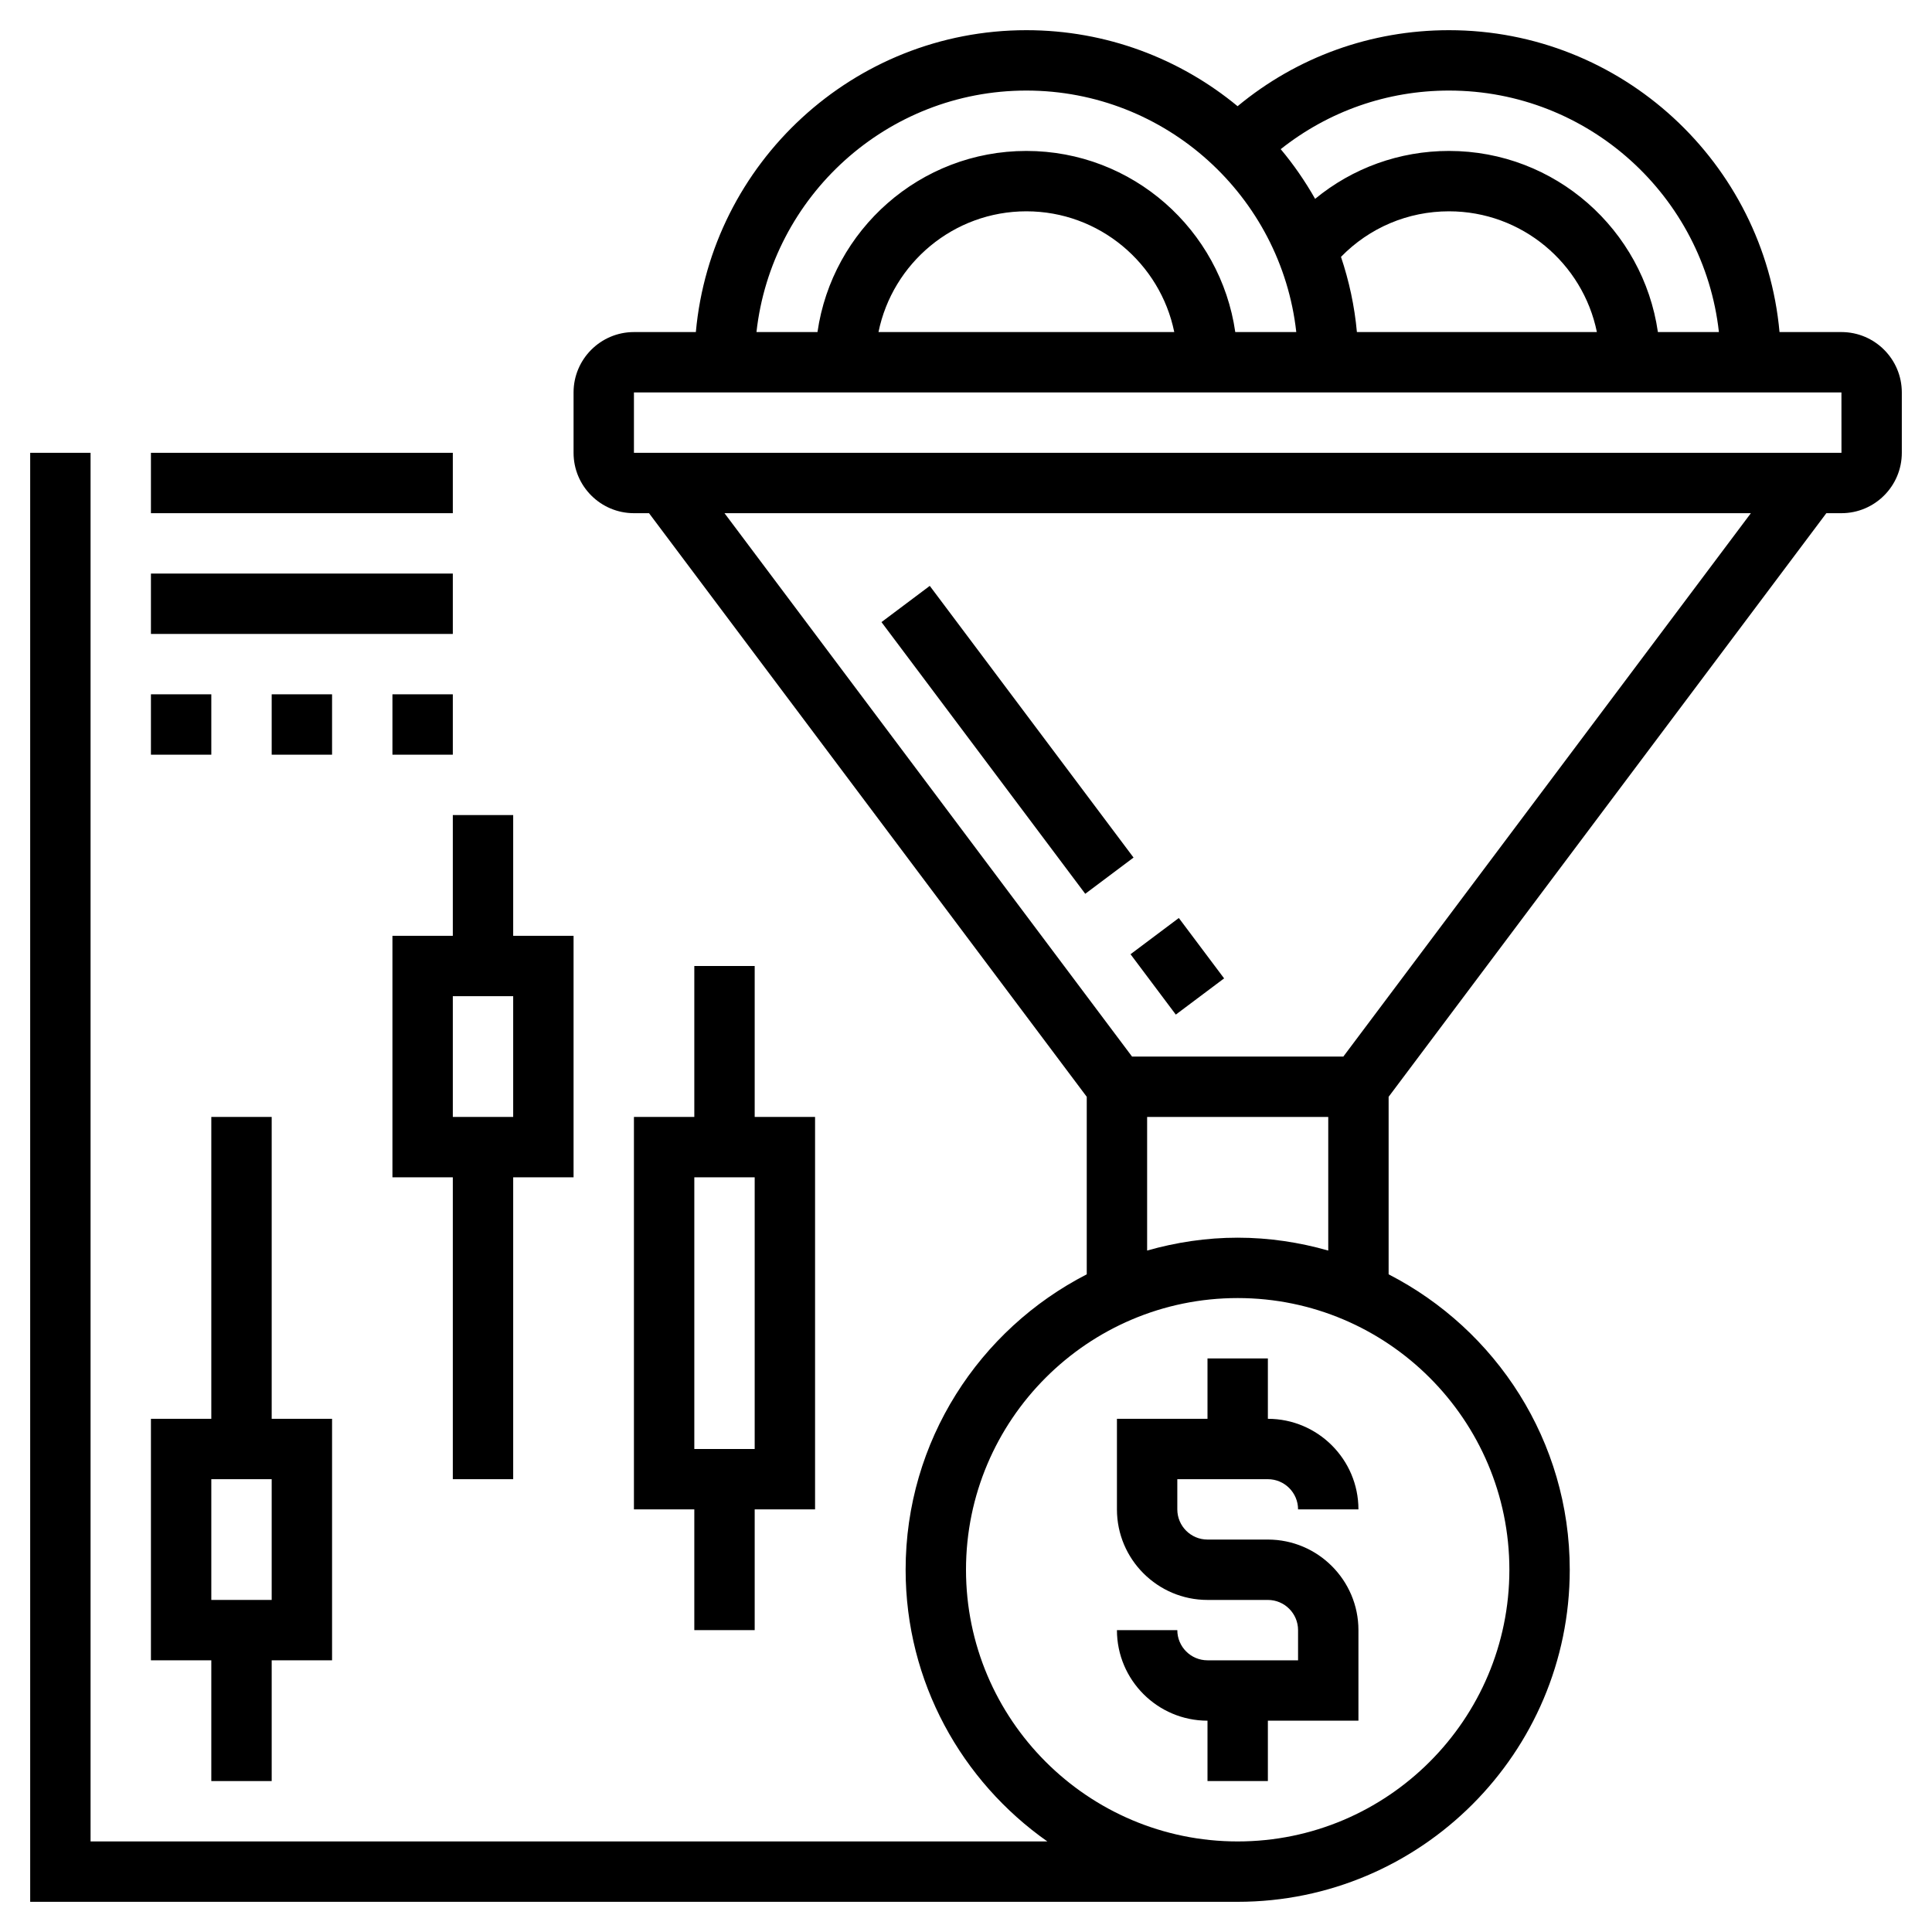 <?xml version="1.0" encoding="utf-8"?>
<!-- Generator: Adobe Illustrator 16.0.0, SVG Export Plug-In . SVG Version: 6.00 Build 0)  -->
<!DOCTYPE svg PUBLIC "-//W3C//DTD SVG 1.1//EN" "http://www.w3.org/Graphics/SVG/1.1/DTD/svg11.dtd">
<svg version="1.1" id="Layer_5" xmlns="http://www.w3.org/2000/svg" xmlns:xlink="http://www.w3.org/1999/xlink" x="0px" y="0px"
	 width="512px" height="512px" viewBox="0 0 512 512" enable-background="new 0 0 512 512" xml:space="preserve">
<g>
	<path d="M320,360v16h-24v24c0,13.232,10.768,24,24,24h16c4.416,0,8,3.593,8,8v8h-24c-4.416,0-8-3.592-8-8h-16
		c0,13.232,10.768,24,24,24v16h16v-16h24v-24c0-13.231-10.769-24-24-24h-16c-4.416,0-8-3.592-8-8v-8h24c4.416,0,8,3.593,8,8h16
		c0-13.231-10.769-24-24-24v-16H320z"/>
	<path d="M233.6,164.864l12.8-9.6l54,72l-12.8,9.6L233.6,164.864z"/>
	<path d="M299.6,252.88l12.8-9.6l12,16l-12.8,9.6L299.6,252.88z"/>
	<path d="M488,88h-16.408C467.535,43.216,429.823,8,384,8c-20.696,0-40.296,7.112-56.024,20.145C312.752,15.568,293.24,8,272,8
		c-45.824,0-83.536,35.216-87.592,80H168c-8.824,0-16,7.176-16,16v16c0,8.824,7.176,16,16,16h4l116,154.664v47.049
		c-28.448,14.6-48,44.168-48,78.287c0,29.761,14.888,56.064,37.56,72H24V120H8v384h320c48.52,0,88-39.479,88-88
		c0-34.111-19.553-63.688-48-78.287v-47.049L484,136h4c8.823,0,16-7.176,16-16v-16C504,95.176,496.823,88,488,88z M455.528,88
		H439.36C435.455,60.904,412.152,40,384,40c-13.152,0-25.576,4.544-35.48,12.696c-2.647-4.664-5.688-9.08-9.12-13.168
		C352.064,29.488,367.6,24,384,24C421,24,451.535,52.056,455.528,88z M359.592,88c-0.624-6.912-2.08-13.567-4.216-19.928
		C362.888,60.36,373.096,56,384,56c19.312,0,35.472,13.769,39.191,32H359.592z M272,24c37,0,67.536,28.057,71.527,64H327.36
		C323.456,60.904,300.152,40,272,40c-28.152,0-51.456,20.904-55.36,48h-16.168C204.464,52.056,235,24,272,24z M311.192,88h-78.384
		c3.72-18.231,19.88-32,39.192-32C291.312,56,307.472,69.768,311.192,88z M400,416c0,39.696-32.296,72-72,72s-72-32.304-72-72
		c0-39.695,32.296-72,72-72S400,376.304,400,416z M328,328c-8.328,0-16.36,1.24-24,3.408V296h48v35.408
		C344.36,329.24,336.328,328,328,328z M356,280h-56L192,136h272L356,280z M168,120v-16h320l0.008,16H168z"/>
	<path d="M56,472h16v-32h16v-64H72v-80H56v80H40v64h16V472z M56,392h16v32H56V392z"/>
	<path d="M120,216v32h-16v64h16v80h16v-80h16v-64h-16v-32H120z M136,296h-16v-32h16V296z"/>
	<path d="M184,256v40h-16v104h16v32h16v-32h16V296h-16v-40H184z M200,384h-16v-72h16V384z"/>
	<path d="M40,120h80v16H40V120z"/>
	<path d="M40,152h80v16H40V152z"/>
	<path d="M40,184h16v16H40V184z"/>
	<path d="M104,184h16v16h-16V184z"/>
	<path d="M72,184h16v16H72V184z"/>
</g>
</svg>

